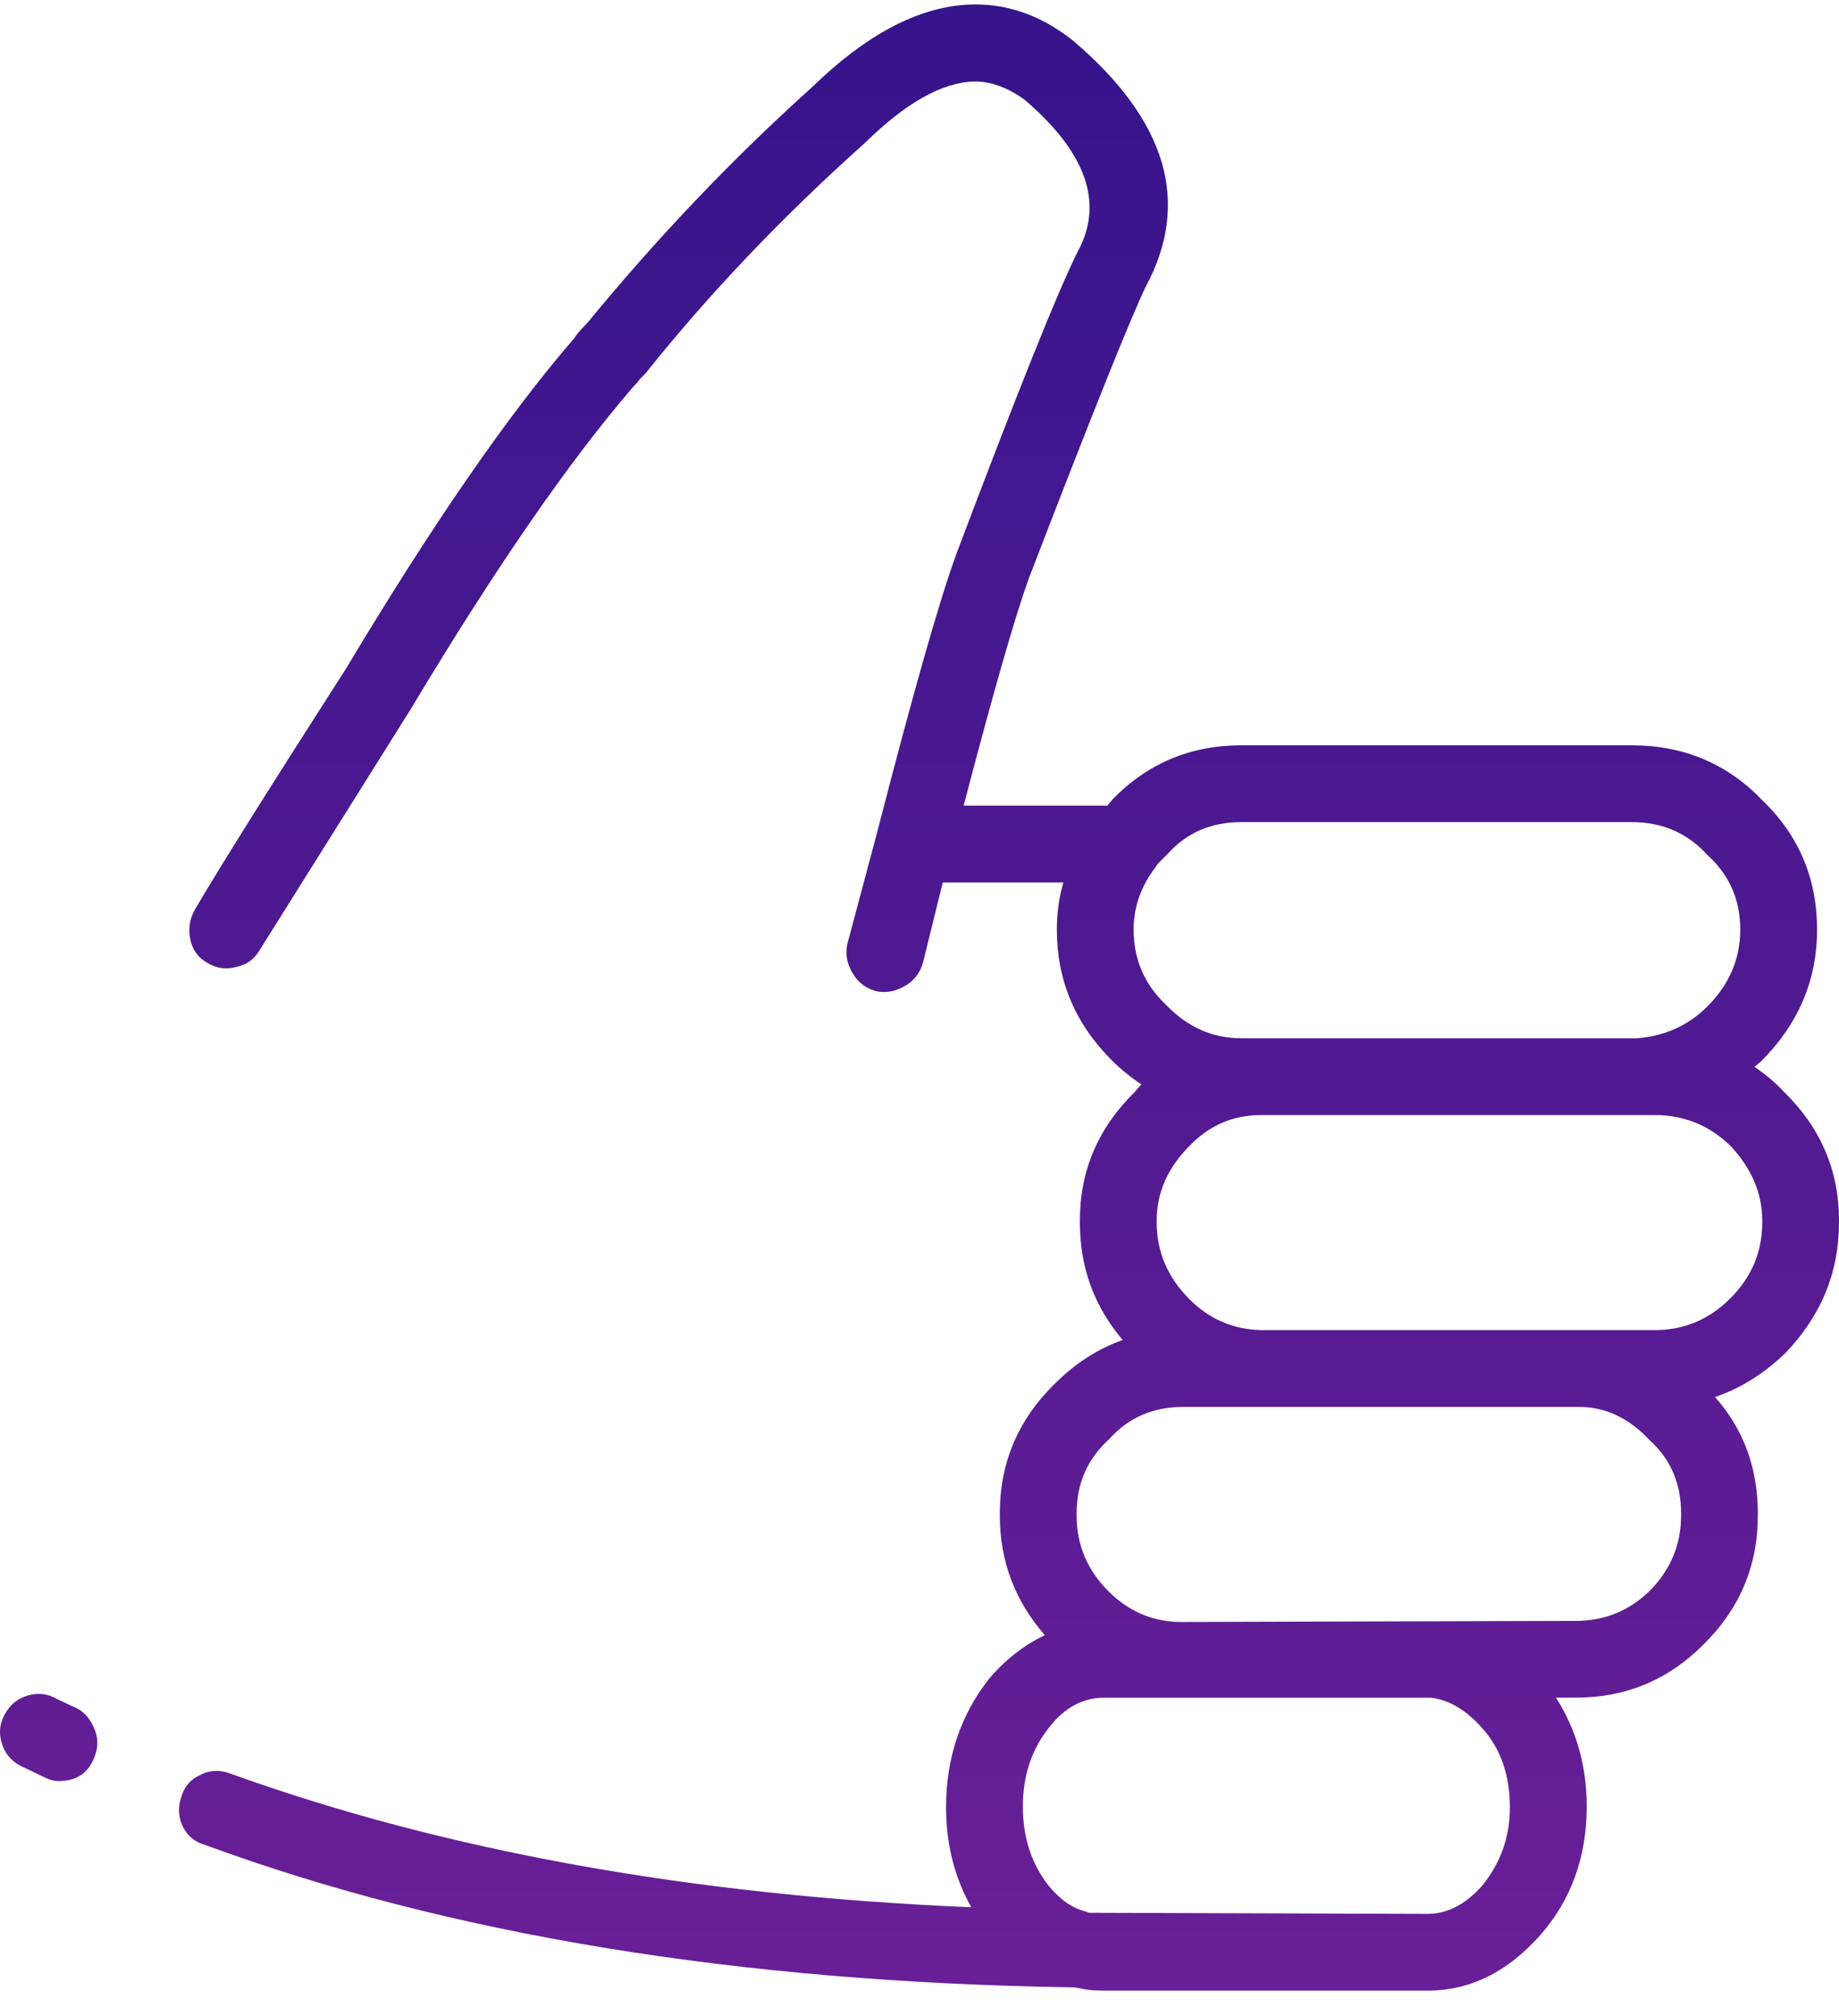 <svg width="52" height="57" viewBox="0 0 52 57" fill="none" xmlns="http://www.w3.org/2000/svg">
<path fill-rule="evenodd" clip-rule="evenodd" d="M27.558 2.304C26.648 2.324 25.615 2.903 24.456 4.041C22.119 6.13 20.052 8.301 18.253 10.555L18.098 10.71L18.005 10.834L17.912 10.927C16.092 13.036 13.993 16.076 11.615 20.046L7.335 26.87C7.19 27.118 6.973 27.274 6.683 27.335C6.394 27.418 6.114 27.377 5.846 27.211C5.598 27.067 5.443 26.85 5.381 26.56C5.319 26.271 5.36 25.991 5.505 25.723C6.208 24.523 7.635 22.249 9.786 18.899C12.225 14.825 14.376 11.713 16.237 9.562C16.299 9.459 16.423 9.314 16.609 9.128C18.595 6.708 20.714 4.485 22.968 2.459C24.477 0.991 25.935 0.215 27.341 0.133C28.416 0.071 29.419 0.412 30.35 1.156C32.997 3.41 33.679 5.726 32.397 8.104C31.942 9.055 30.836 11.815 29.078 16.386C28.686 17.482 28.075 19.612 27.248 22.776H31.311L31.466 22.59C32.459 21.576 33.668 21.07 35.096 21.07H46.138C47.606 21.07 48.836 21.586 49.829 22.621C50.863 23.613 51.38 24.833 51.38 26.281C51.38 27.707 50.852 28.948 49.798 30.003L49.612 30.158C49.963 30.406 50.243 30.644 50.449 30.871C51.483 31.884 52 33.094 52 34.501V34.563C52 35.969 51.494 37.199 50.48 38.254C49.88 38.833 49.219 39.246 48.495 39.494C49.301 40.404 49.705 41.5 49.705 42.782V42.844C49.705 44.271 49.188 45.491 48.154 46.504C47.161 47.497 45.962 47.993 44.556 47.993H43.998C44.577 48.903 44.866 49.927 44.866 51.064C44.866 52.49 44.432 53.7 43.563 54.693C42.633 55.748 41.567 56.275 40.368 56.275H31.218C30.929 56.275 30.712 56.254 30.567 56.213L30.349 56.182C20.878 56.038 12.69 54.693 5.783 52.15C5.494 52.067 5.287 51.891 5.163 51.622C5.038 51.353 5.029 51.075 5.132 50.785C5.214 50.496 5.4 50.289 5.69 50.165C5.938 50.04 6.206 50.03 6.496 50.133C12.576 52.326 19.565 53.587 27.464 53.918C26.988 53.069 26.751 52.129 26.751 51.095C26.751 49.71 27.154 48.499 27.961 47.466C28.416 46.928 28.943 46.514 29.543 46.225C28.695 45.253 28.271 44.126 28.271 42.844V42.782C28.271 41.355 28.788 40.135 29.822 39.122C30.401 38.543 31.042 38.13 31.745 37.882C30.938 36.931 30.535 35.825 30.535 34.563V34.501C30.535 33.094 31.052 31.885 32.086 30.871L32.272 30.654C31.962 30.448 31.683 30.22 31.435 29.972C30.4 28.938 29.884 27.707 29.884 26.281C29.884 25.805 29.946 25.361 30.07 24.947H26.658L26.099 27.211C26.017 27.501 25.852 27.718 25.603 27.863C25.334 28.028 25.055 28.08 24.766 28.018C24.476 27.935 24.26 27.77 24.115 27.521C23.949 27.252 23.897 26.973 23.96 26.684L24.797 23.551C25.831 19.539 26.585 16.893 27.061 15.611C28.778 11.061 29.915 8.228 30.474 7.112C31.218 5.747 30.721 4.32 28.985 2.831C28.509 2.48 28.033 2.304 27.558 2.304L27.558 2.304ZM32.676 24.513C32.262 25.051 32.055 25.64 32.055 26.281C32.055 27.129 32.366 27.842 32.986 28.421C33.586 29.042 34.289 29.351 35.095 29.351H46.292C47.078 29.29 47.74 28.99 48.278 28.452C48.898 27.831 49.208 27.107 49.208 26.28C49.208 25.432 48.898 24.73 48.278 24.171C47.719 23.551 47.006 23.241 46.137 23.241H35.095C34.247 23.241 33.555 23.54 33.017 24.14L32.737 24.42L32.676 24.513ZM2.682 49.637C2.516 50.113 2.175 50.351 1.658 50.351C1.534 50.351 1.41 50.32 1.286 50.258L0.573 49.917C0.304 49.772 0.128 49.555 0.045 49.266C-0.038 48.976 -0.006 48.707 0.138 48.459C0.283 48.19 0.5 48.014 0.789 47.931C1.079 47.849 1.348 47.88 1.596 48.024L2.061 48.242C2.33 48.345 2.526 48.541 2.65 48.831C2.776 49.1 2.785 49.369 2.682 49.637H2.682ZM46.789 31.523H35.654C34.868 31.523 34.196 31.812 33.638 32.391C33.017 33.012 32.707 33.715 32.707 34.5V34.562C32.707 35.389 33.017 36.113 33.638 36.734C34.196 37.292 34.868 37.582 35.654 37.602H46.789C47.616 37.602 48.33 37.303 48.929 36.703C49.529 36.103 49.829 35.389 49.829 34.562V34.5C49.829 33.735 49.529 33.032 48.929 32.391C48.33 31.812 47.617 31.523 46.789 31.523V31.523ZM44.65 39.774H33.452C32.604 39.774 31.912 40.073 31.374 40.674C30.753 41.232 30.443 41.935 30.443 42.783V42.845C30.443 43.672 30.743 44.385 31.343 44.985C31.901 45.543 32.563 45.833 33.328 45.853L44.557 45.822C45.364 45.822 46.056 45.543 46.635 44.985C47.235 44.385 47.535 43.672 47.535 42.845V42.783C47.535 41.934 47.236 41.242 46.635 40.704C46.055 40.084 45.393 39.774 44.65 39.774L44.65 39.774ZM29.667 48.831C29.171 49.452 28.923 50.196 28.923 51.065C28.923 51.954 29.171 52.709 29.667 53.329C29.998 53.722 30.349 53.96 30.721 54.043L30.783 54.074L40.368 54.105C40.926 54.105 41.443 53.836 41.919 53.298C42.435 52.657 42.694 51.923 42.694 51.096C42.694 50.186 42.435 49.442 41.919 48.863C41.464 48.346 40.978 48.056 40.461 47.994H31.218C30.619 47.994 30.102 48.272 29.667 48.831L29.667 48.831Z" fill="url(#paint0_linear_28_144)"/>
<defs>
<linearGradient id="paint0_linear_28_144" x1="26" y1="0.125" x2="26" y2="56.275" gradientUnits="userSpaceOnUse">
<stop stop-color="#36148C"/>
<stop offset="1" stop-color="#691F97"/>
</linearGradient>
</defs>
</svg>
